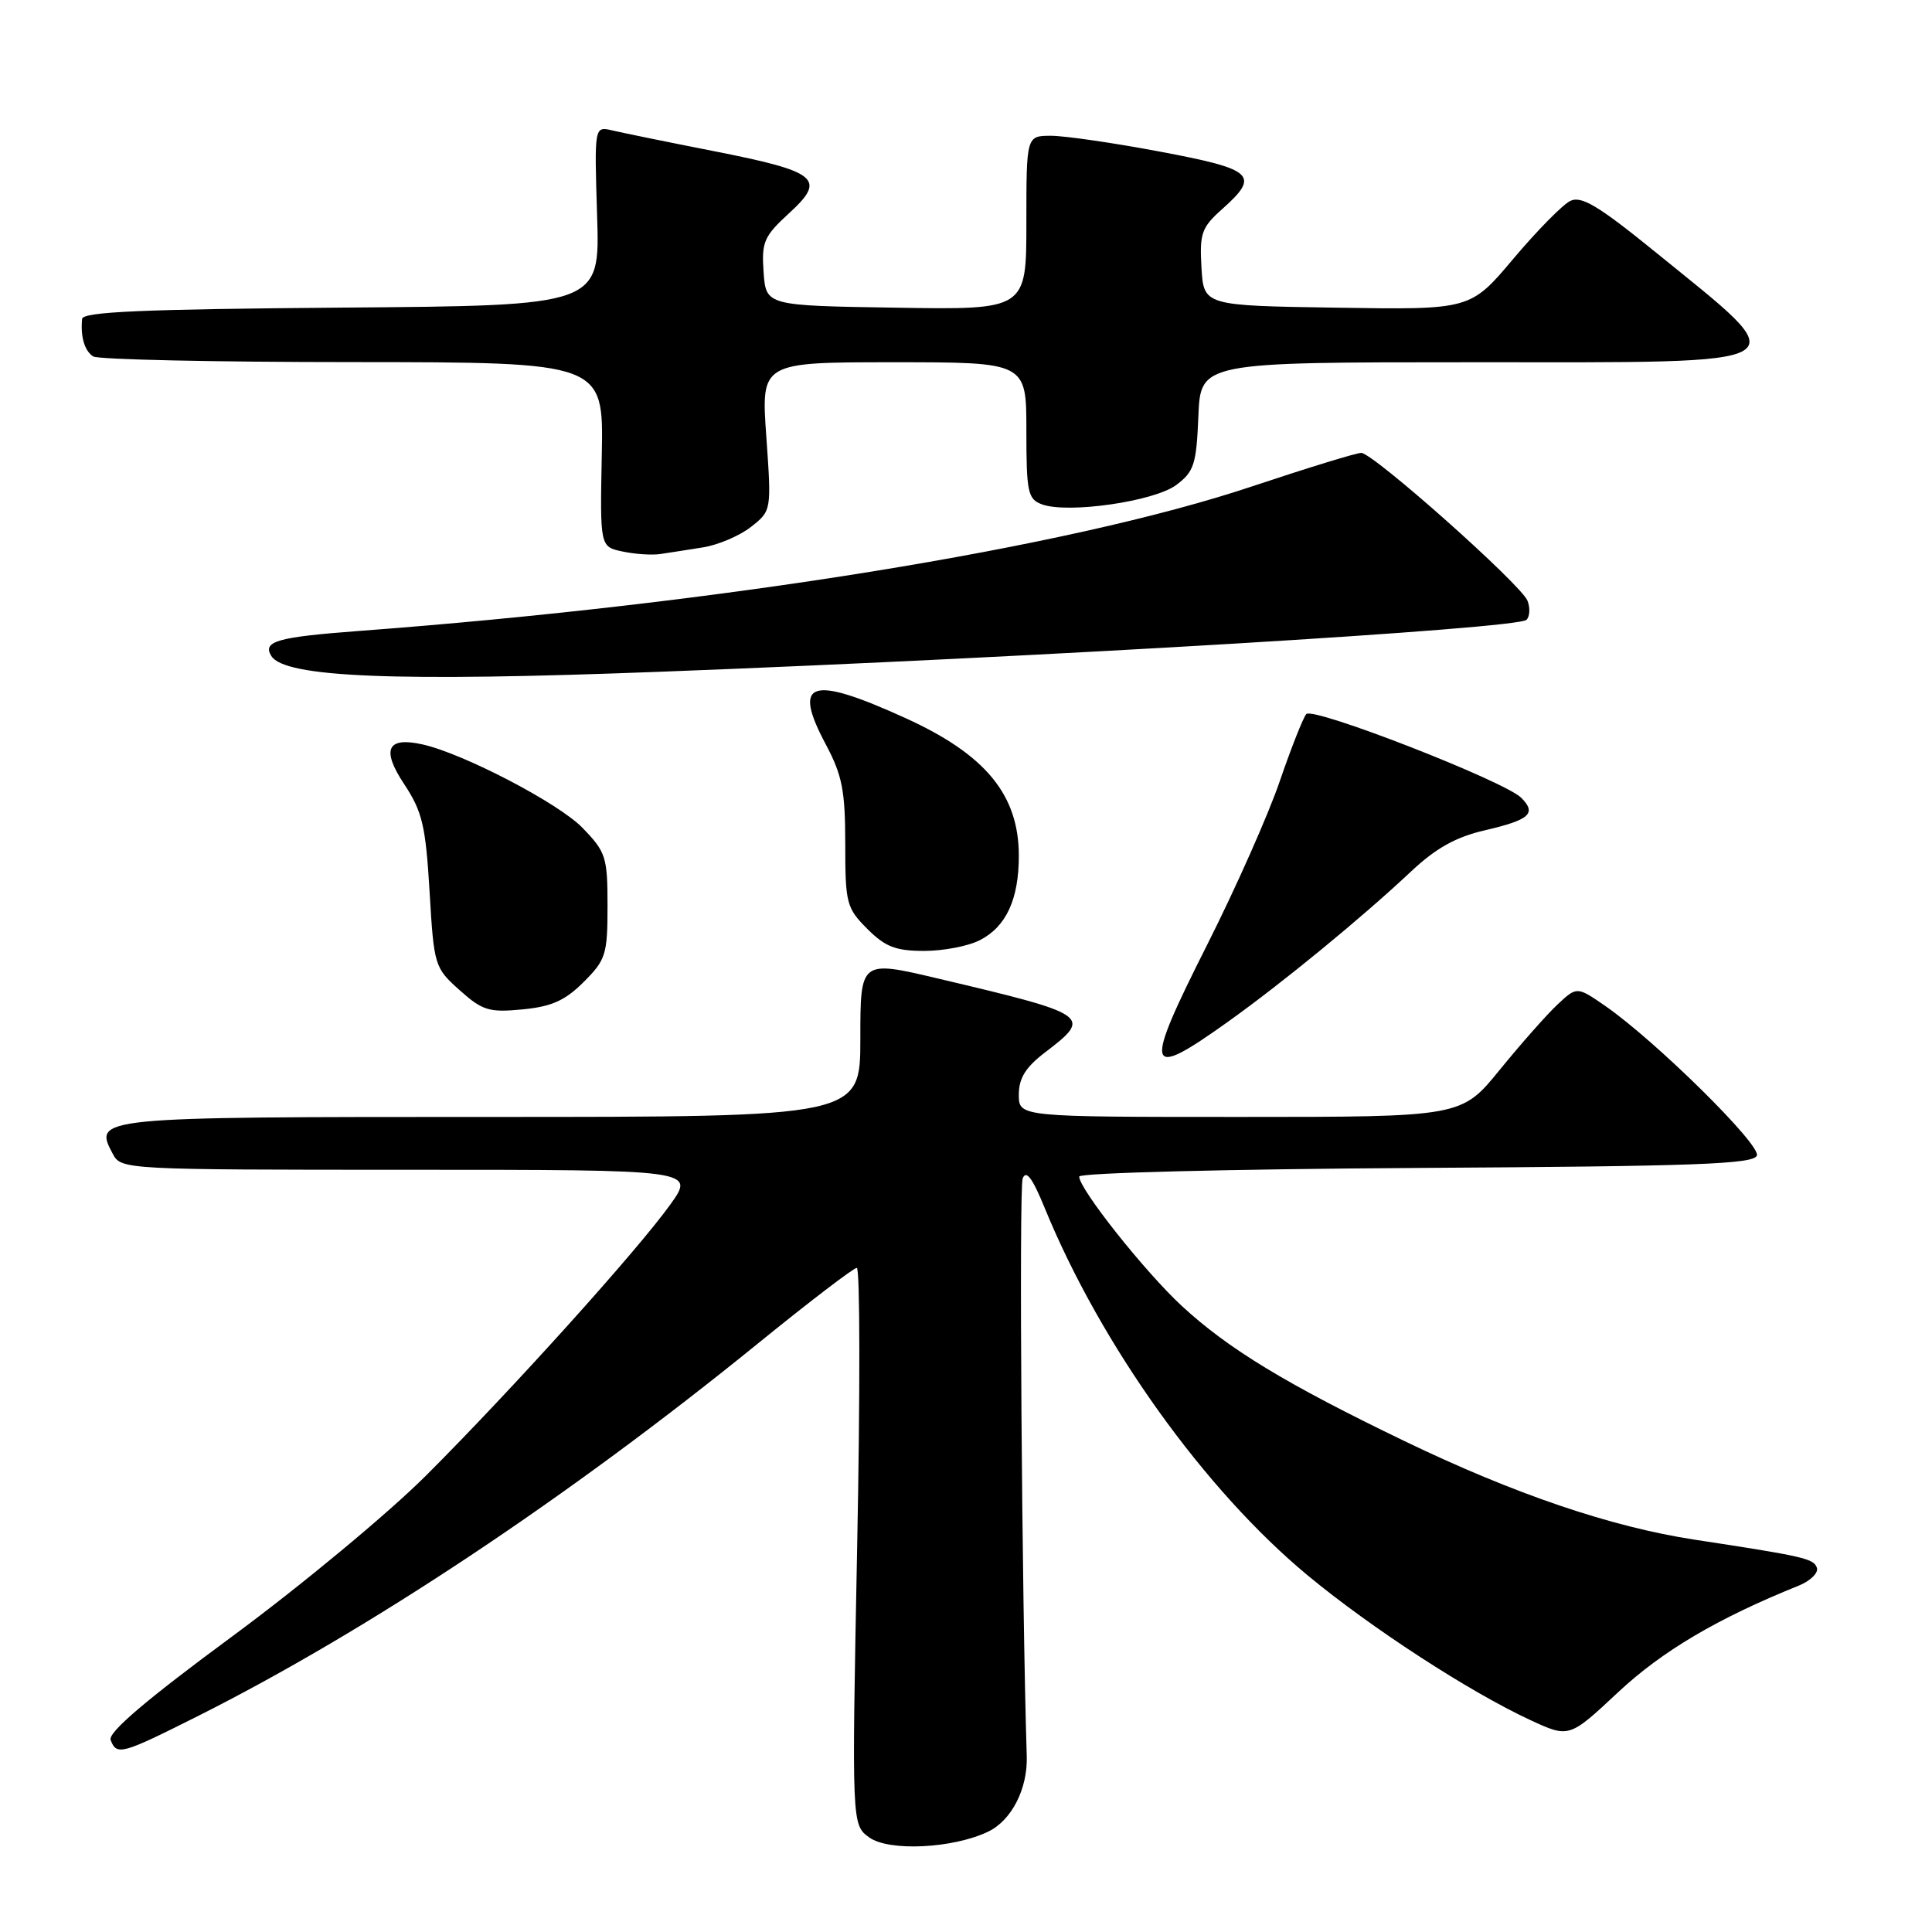 <?xml version="1.0" encoding="UTF-8" standalone="no"?>
<!DOCTYPE svg PUBLIC "-//W3C//DTD SVG 1.1//EN" "http://www.w3.org/Graphics/SVG/1.1/DTD/svg11.dtd" >
<svg xmlns="http://www.w3.org/2000/svg" xmlns:xlink="http://www.w3.org/1999/xlink" version="1.1" viewBox="0 0 256 256">
 <g >
 <path fill="currentColor"
d=" M 130.92 242.71 C 134.04 241.22 136.18 237.03 136.05 232.71 C 135.40 212.09 135.01 157.42 135.51 156.15 C 135.97 154.97 136.81 156.10 138.44 160.09 C 145.88 178.25 159.66 197.49 173.35 208.81 C 181.74 215.75 194.70 224.17 202.74 227.90 C 207.92 230.30 207.92 230.30 214.41 224.23 C 220.25 218.77 227.58 214.44 238.33 210.11 C 239.88 209.48 240.97 208.42 240.75 207.75 C 240.34 206.52 239.09 206.23 224.52 204.01 C 213.47 202.32 200.69 197.98 186.12 190.96 C 170.40 183.38 162.76 178.74 156.59 173.04 C 151.68 168.49 143.00 157.55 143.00 155.90 C 143.00 155.41 162.83 154.91 187.67 154.76 C 224.76 154.54 232.41 154.26 232.80 153.11 C 233.29 151.64 219.38 137.93 212.73 133.31 C 208.95 130.70 208.95 130.70 206.38 133.10 C 204.97 134.42 201.53 138.31 198.73 141.75 C 193.65 148.00 193.65 148.00 164.33 148.00 C 135.00 148.00 135.00 148.00 135.00 145.05 C 135.00 142.86 135.89 141.42 138.50 139.43 C 144.78 134.64 144.46 134.42 124.25 129.65 C 114.00 127.23 114.00 127.23 114.00 137.62 C 114.00 148.00 114.00 148.00 65.12 148.00 C 12.46 148.00 12.33 148.01 14.97 152.94 C 16.05 154.97 16.70 155.00 54.10 155.00 C 92.12 155.00 92.12 155.00 88.81 159.62 C 84.46 165.69 67.81 184.17 56.47 195.50 C 51.50 200.47 39.94 210.07 30.77 216.83 C 19.32 225.27 14.28 229.57 14.66 230.56 C 15.46 232.65 16.10 232.47 26.14 227.43 C 48.82 216.04 75.31 198.42 100.44 178.01 C 107.22 172.50 113.11 168.00 113.53 168.00 C 113.96 168.00 113.98 184.60 113.58 204.90 C 112.86 241.79 112.86 241.79 115.18 243.47 C 117.79 245.35 126.26 244.94 130.92 242.71 Z  M 162.64 135.44 C 169.93 130.24 180.40 121.65 187.00 115.45 C 190.27 112.38 192.93 110.90 196.75 110.02 C 202.69 108.64 203.65 107.79 201.57 105.71 C 199.35 103.50 173.98 93.61 173.09 94.62 C 172.67 95.10 171.09 99.10 169.58 103.50 C 168.08 107.90 163.76 117.64 159.98 125.14 C 151.45 142.06 151.75 143.21 162.64 135.44 Z  M 77.34 130.12 C 80.28 127.18 80.50 126.47 80.50 120.04 C 80.50 113.54 80.29 112.90 77.17 109.68 C 74.01 106.42 61.40 99.85 55.99 98.64 C 51.29 97.59 50.50 99.29 53.56 103.91 C 55.96 107.54 56.40 109.40 56.92 118.13 C 57.50 127.98 57.58 128.23 60.90 131.20 C 63.93 133.91 64.80 134.18 69.24 133.75 C 73.09 133.38 74.88 132.58 77.34 130.12 Z  M 129.85 124.57 C 133.33 122.78 135.00 119.16 135.00 113.40 C 135.00 105.33 130.61 99.99 120.00 95.16 C 107.36 89.41 104.93 90.21 109.43 98.65 C 111.60 102.73 112.00 104.78 112.00 111.82 C 112.00 119.70 112.16 120.31 114.92 123.08 C 117.31 125.47 118.69 126.00 122.47 126.00 C 125.02 126.00 128.34 125.36 129.85 124.57 Z  M 87.50 89.01 C 138.25 87.08 201.09 83.31 202.27 82.13 C 202.71 81.69 202.77 80.55 202.40 79.60 C 201.59 77.48 181.95 60.02 180.37 60.01 C 179.75 60.00 173.22 62.01 165.87 64.46 C 141.65 72.55 95.52 80.01 47.50 83.61 C 36.73 84.42 34.75 84.98 35.95 86.92 C 37.71 89.76 52.30 90.36 87.50 89.01 Z  M 93.15 72.53 C 95.16 72.21 98.02 70.99 99.52 69.81 C 102.23 67.67 102.23 67.67 101.54 57.84 C 100.84 48.00 100.84 48.00 118.42 48.00 C 136.00 48.00 136.00 48.00 136.00 57.03 C 136.00 65.24 136.19 66.13 138.06 66.83 C 141.49 68.09 152.92 66.45 155.85 64.27 C 158.22 62.50 158.53 61.54 158.79 55.15 C 159.09 48.00 159.09 48.00 195.08 48.00 C 239.63 48.00 238.30 48.80 219.29 33.35 C 211.83 27.29 209.54 25.91 208.08 26.62 C 207.07 27.10 203.68 30.55 200.54 34.27 C 194.84 41.05 194.84 41.05 177.17 40.77 C 159.50 40.50 159.50 40.50 159.20 35.46 C 158.94 30.92 159.21 30.14 161.95 27.70 C 167.00 23.20 166.17 22.44 153.75 20.10 C 147.56 18.93 141.04 17.99 139.25 17.99 C 136.00 18.00 136.00 18.00 136.00 29.52 C 136.00 41.05 136.00 41.05 118.75 40.77 C 101.50 40.50 101.50 40.50 101.18 36.07 C 100.90 32.05 101.22 31.32 104.57 28.24 C 109.55 23.69 108.39 22.74 94.50 20.01 C 88.45 18.82 82.43 17.59 81.12 17.28 C 78.75 16.72 78.75 16.72 79.12 28.61 C 79.50 40.50 79.50 40.50 45.25 40.76 C 18.93 40.97 10.97 41.31 10.88 42.26 C 10.65 44.63 11.21 46.50 12.35 47.23 C 12.98 47.64 28.46 47.98 46.74 47.98 C 79.98 48.00 79.98 48.00 79.74 60.22 C 79.50 72.45 79.50 72.45 82.50 73.08 C 84.15 73.43 86.40 73.58 87.50 73.41 C 88.60 73.25 91.14 72.85 93.15 72.53 Z "/>
</g>
</svg>